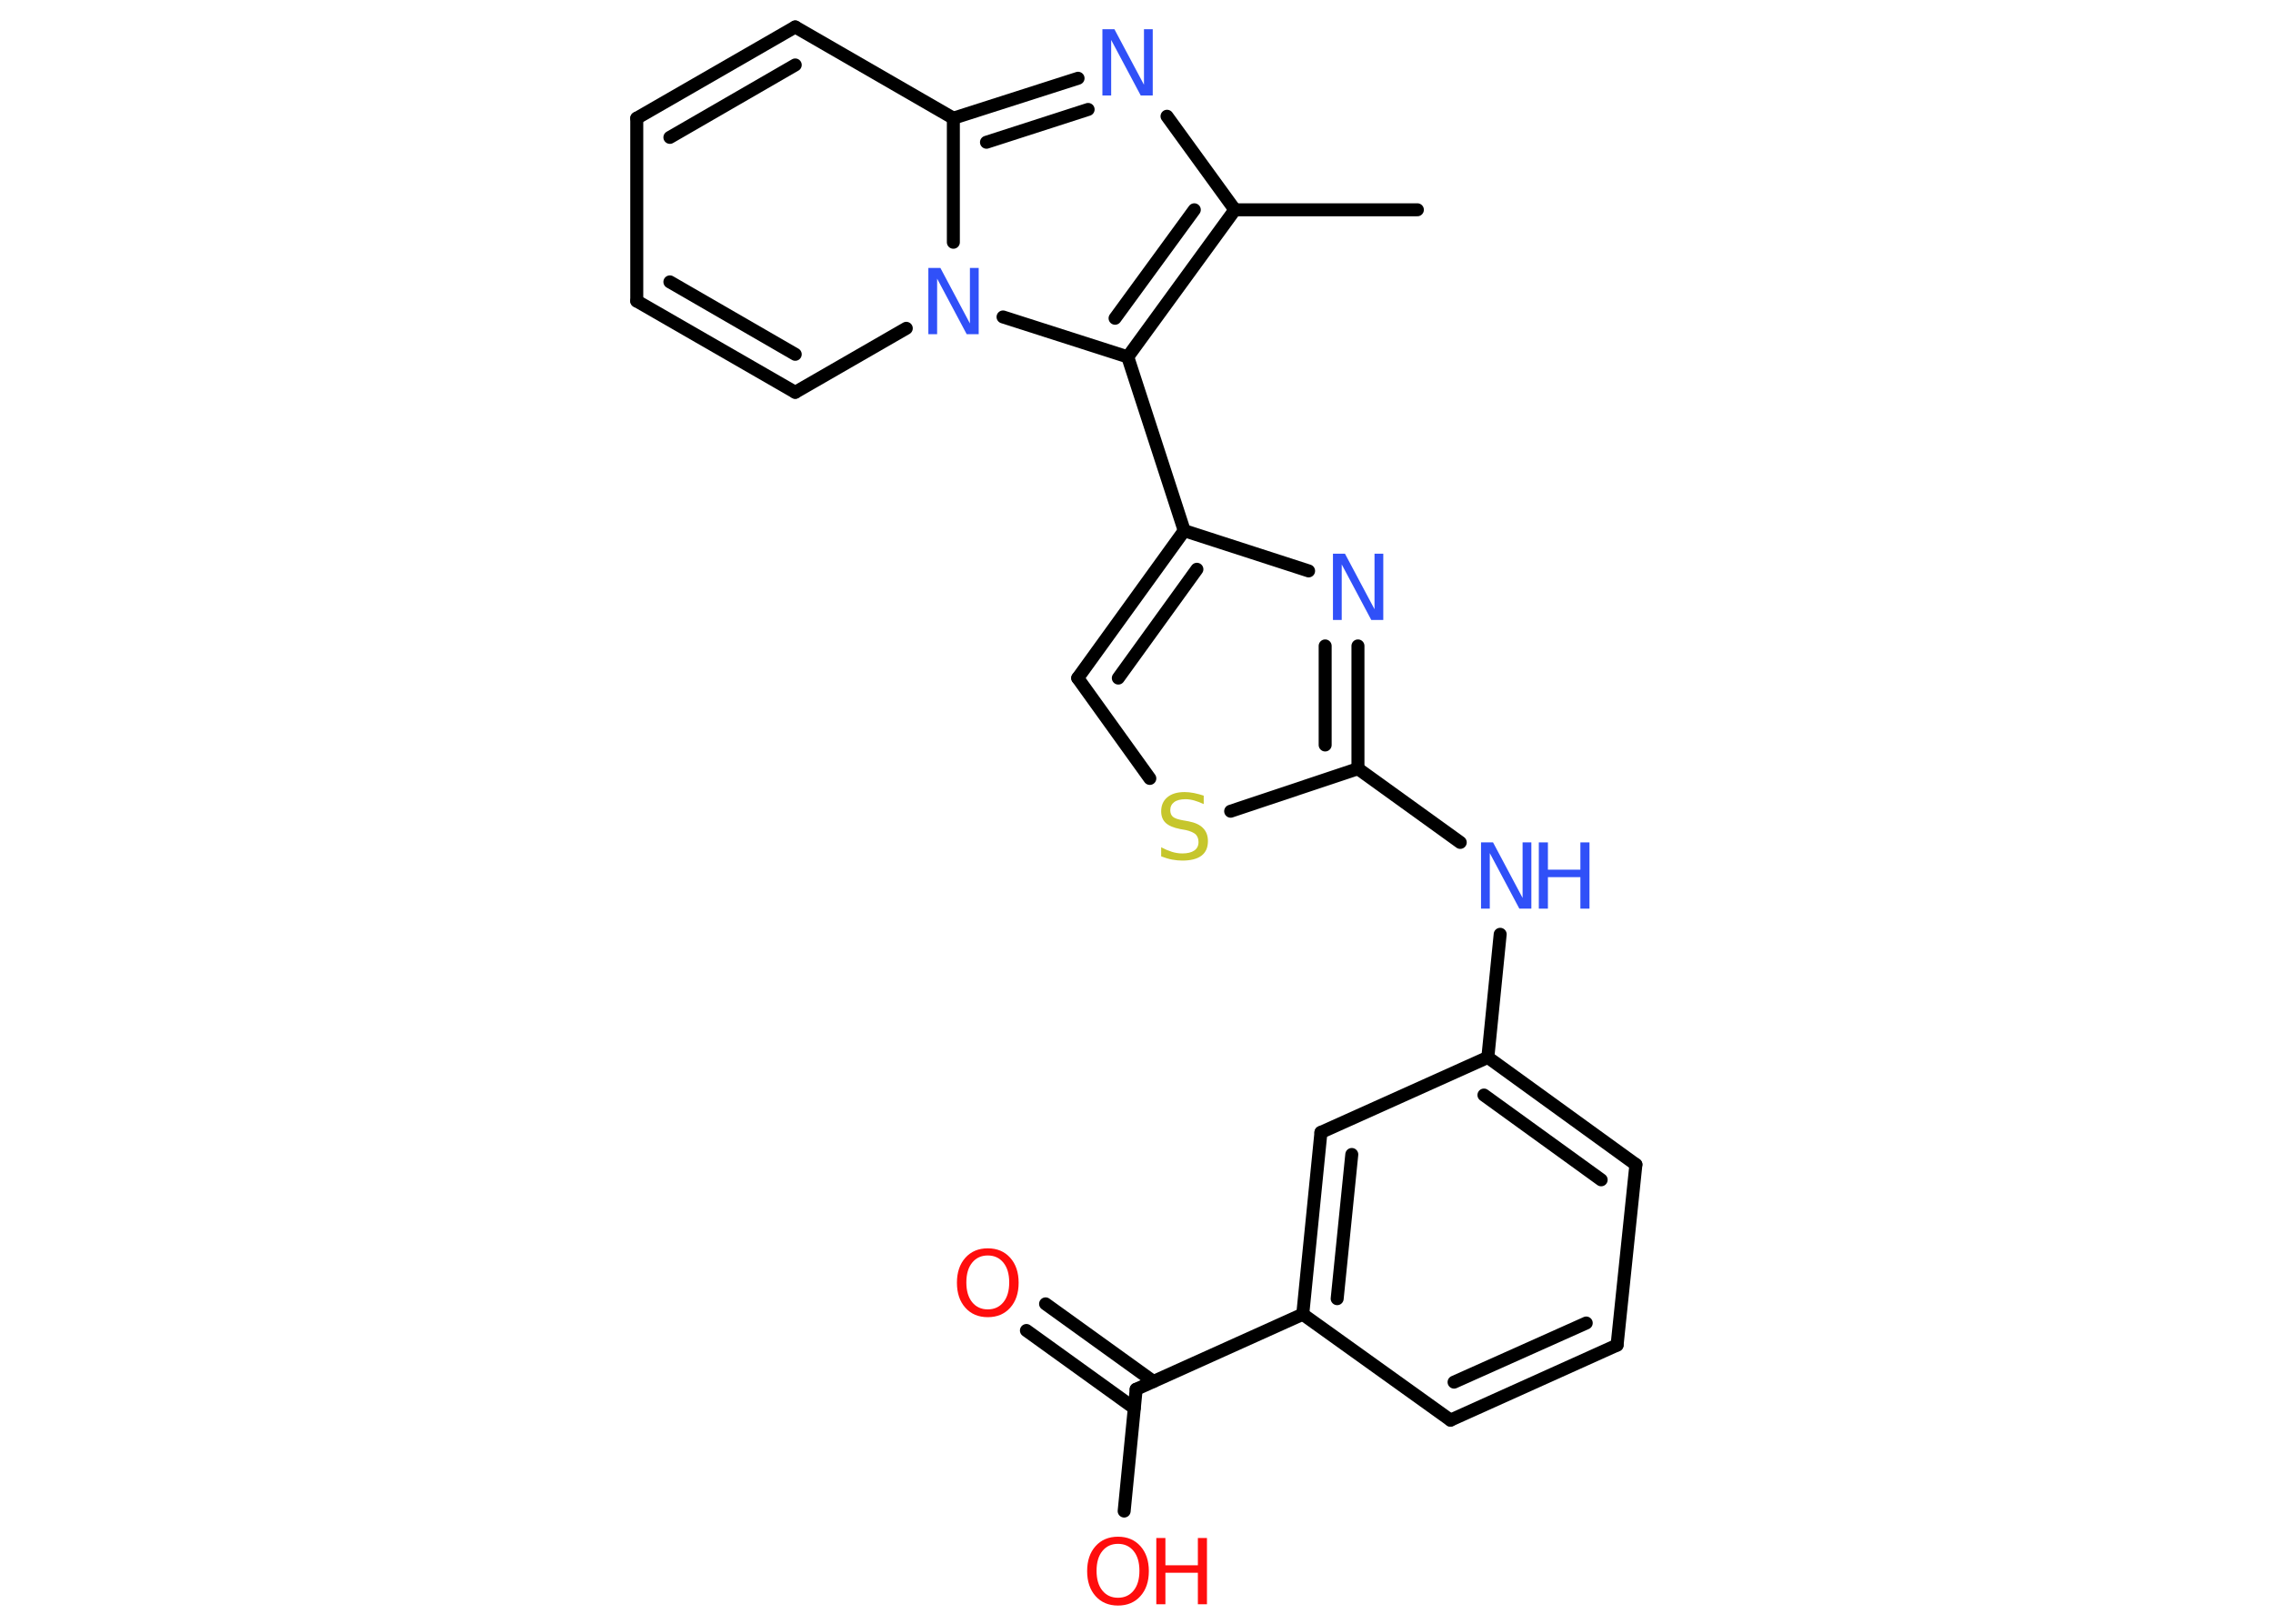 <?xml version='1.0' encoding='UTF-8'?>
<!DOCTYPE svg PUBLIC "-//W3C//DTD SVG 1.1//EN" "http://www.w3.org/Graphics/SVG/1.1/DTD/svg11.dtd">
<svg version='1.2' xmlns='http://www.w3.org/2000/svg' xmlns:xlink='http://www.w3.org/1999/xlink' width='70.0mm' height='50.0mm' viewBox='0 0 70.0 50.0'>
  <desc>Generated by the Chemistry Development Kit (http://github.com/cdk)</desc>
  <g stroke-linecap='round' stroke-linejoin='round' stroke='#000000' stroke-width='.4' fill='#3050F8'>
    <rect x='.0' y='.0' width='70.0' height='50.0' fill='#FFFFFF' stroke='none'/>
    <g id='mol1' class='mol'>
      <line id='mol1bnd1' class='bond' x1='43.65' y1='6.46' x2='38.03' y2='6.46'/>
      <line id='mol1bnd2' class='bond' x1='38.03' y1='6.46' x2='35.94' y2='3.58'/>
      <g id='mol1bnd3' class='bond'>
        <line x1='33.2' y1='2.41' x2='29.36' y2='3.64'/>
        <line x1='33.51' y1='3.37' x2='30.38' y2='4.38'/>
      </g>
      <line id='mol1bnd4' class='bond' x1='29.36' y1='3.64' x2='24.49' y2='.83'/>
      <g id='mol1bnd5' class='bond'>
        <line x1='24.49' y1='.83' x2='19.61' y2='3.64'/>
        <line x1='24.49' y1='2.0' x2='20.63' y2='4.23'/>
      </g>
      <line id='mol1bnd6' class='bond' x1='19.61' y1='3.64' x2='19.61' y2='9.27'/>
      <g id='mol1bnd7' class='bond'>
        <line x1='19.61' y1='9.27' x2='24.49' y2='12.08'/>
        <line x1='20.63' y1='8.68' x2='24.49' y2='10.91'/>
      </g>
      <line id='mol1bnd8' class='bond' x1='24.49' y1='12.08' x2='27.91' y2='10.11'/>
      <line id='mol1bnd9' class='bond' x1='29.36' y1='3.64' x2='29.36' y2='7.46'/>
      <line id='mol1bnd10' class='bond' x1='30.89' y1='9.76' x2='34.73' y2='10.99'/>
      <g id='mol1bnd11' class='bond'>
        <line x1='34.73' y1='10.99' x2='38.03' y2='6.46'/>
        <line x1='34.34' y1='9.8' x2='36.78' y2='6.46'/>
      </g>
      <line id='mol1bnd12' class='bond' x1='34.73' y1='10.99' x2='36.47' y2='16.34'/>
      <g id='mol1bnd13' class='bond'>
        <line x1='36.47' y1='16.34' x2='33.19' y2='20.88'/>
        <line x1='36.86' y1='17.53' x2='34.44' y2='20.88'/>
      </g>
      <line id='mol1bnd14' class='bond' x1='33.19' y1='20.88' x2='35.41' y2='23.97'/>
      <line id='mol1bnd15' class='bond' x1='37.9' y1='24.98' x2='41.82' y2='23.67'/>
      <line id='mol1bnd16' class='bond' x1='41.82' y1='23.67' x2='44.97' y2='25.94'/>
      <line id='mol1bnd17' class='bond' x1='46.2' y1='28.77' x2='45.82' y2='32.56'/>
      <g id='mol1bnd18' class='bond'>
        <line x1='50.38' y1='35.86' x2='45.82' y2='32.56'/>
        <line x1='49.31' y1='36.33' x2='45.7' y2='33.72'/>
      </g>
      <line id='mol1bnd19' class='bond' x1='50.38' y1='35.86' x2='49.8' y2='41.42'/>
      <g id='mol1bnd20' class='bond'>
        <line x1='44.67' y1='43.73' x2='49.8' y2='41.42'/>
        <line x1='44.78' y1='42.56' x2='48.85' y2='40.74'/>
      </g>
      <line id='mol1bnd21' class='bond' x1='44.67' y1='43.73' x2='40.12' y2='40.47'/>
      <line id='mol1bnd22' class='bond' x1='40.12' y1='40.47' x2='34.99' y2='42.78'/>
      <g id='mol1bnd23' class='bond'>
        <line x1='34.93' y1='43.36' x2='31.61' y2='40.97'/>
        <line x1='35.52' y1='42.54' x2='32.2' y2='40.15'/>
      </g>
      <line id='mol1bnd24' class='bond' x1='34.99' y1='42.78' x2='34.62' y2='46.53'/>
      <g id='mol1bnd25' class='bond'>
        <line x1='40.68' y1='34.87' x2='40.12' y2='40.47'/>
        <line x1='41.63' y1='35.55' x2='41.18' y2='39.99'/>
      </g>
      <line id='mol1bnd26' class='bond' x1='45.82' y1='32.56' x2='40.68' y2='34.87'/>
      <g id='mol1bnd27' class='bond'>
        <line x1='41.82' y1='23.67' x2='41.82' y2='19.89'/>
        <line x1='40.81' y1='22.94' x2='40.81' y2='19.89'/>
      </g>
      <line id='mol1bnd28' class='bond' x1='36.47' y1='16.34' x2='40.3' y2='17.58'/>
      <path id='mol1atm3' class='atom' d='M33.95 .9h.37l.91 1.71v-1.71h.27v2.04h-.37l-.91 -1.71v1.71h-.27v-2.04z' stroke='none'/>
      <path id='mol1atm9' class='atom' d='M28.59 8.25h.37l.91 1.71v-1.71h.27v2.04h-.37l-.91 -1.71v1.71h-.27v-2.04z' stroke='none'/>
      <path id='mol1atm13' class='atom' d='M37.07 24.49v.27q-.15 -.07 -.29 -.11q-.14 -.04 -.27 -.04q-.23 .0 -.35 .09q-.12 .09 -.12 .25q.0 .13 .08 .2q.08 .07 .31 .11l.17 .03q.31 .06 .45 .21q.15 .15 .15 .4q.0 .3 -.2 .45q-.2 .15 -.59 .15q-.14 .0 -.31 -.03q-.16 -.03 -.34 -.1v-.28q.17 .09 .33 .14q.16 .05 .32 .05q.24 .0 .37 -.09q.13 -.09 .13 -.26q.0 -.15 -.09 -.24q-.09 -.08 -.3 -.13l-.17 -.03q-.31 -.06 -.45 -.19q-.14 -.13 -.14 -.36q.0 -.27 .19 -.43q.19 -.16 .53 -.16q.14 .0 .29 .03q.15 .03 .3 .08z' stroke='none' fill='#C6C62C'/>
      <g id='mol1atm15' class='atom'>
        <path d='M45.61 25.94h.37l.91 1.71v-1.71h.27v2.04h-.37l-.91 -1.71v1.71h-.27v-2.04z' stroke='none'/>
        <path d='M47.39 25.94h.28v.84h1.0v-.84h.28v2.04h-.28v-.97h-1.0v.97h-.28v-2.04z' stroke='none'/>
      </g>
      <path id='mol1atm22' class='atom' d='M30.42 38.66q-.3 .0 -.48 .22q-.18 .22 -.18 .61q.0 .39 .18 .61q.18 .22 .48 .22q.3 .0 .48 -.22q.18 -.22 .18 -.61q.0 -.39 -.18 -.61q-.18 -.22 -.48 -.22zM30.42 38.44q.43 .0 .69 .29q.26 .29 .26 .77q.0 .48 -.26 .77q-.26 .29 -.69 .29q-.43 .0 -.69 -.29q-.26 -.29 -.26 -.77q.0 -.48 .26 -.77q.26 -.29 .69 -.29z' stroke='none' fill='#FF0D0D'/>
      <g id='mol1atm23' class='atom'>
        <path d='M34.43 47.54q-.3 .0 -.48 .22q-.18 .22 -.18 .61q.0 .39 .18 .61q.18 .22 .48 .22q.3 .0 .48 -.22q.18 -.22 .18 -.61q.0 -.39 -.18 -.61q-.18 -.22 -.48 -.22zM34.43 47.32q.43 .0 .69 .29q.26 .29 .26 .77q.0 .48 -.26 .77q-.26 .29 -.69 .29q-.43 .0 -.69 -.29q-.26 -.29 -.26 -.77q.0 -.48 .26 -.77q.26 -.29 .69 -.29z' stroke='none' fill='#FF0D0D'/>
        <path d='M35.61 47.36h.28v.84h1.0v-.84h.28v2.04h-.28v-.97h-1.0v.97h-.28v-2.04z' stroke='none' fill='#FF0D0D'/>
      </g>
      <path id='mol1atm25' class='atom' d='M41.05 17.05h.37l.91 1.71v-1.71h.27v2.04h-.37l-.91 -1.71v1.71h-.27v-2.04z' stroke='none'/>
    </g>
  </g>
</svg>
